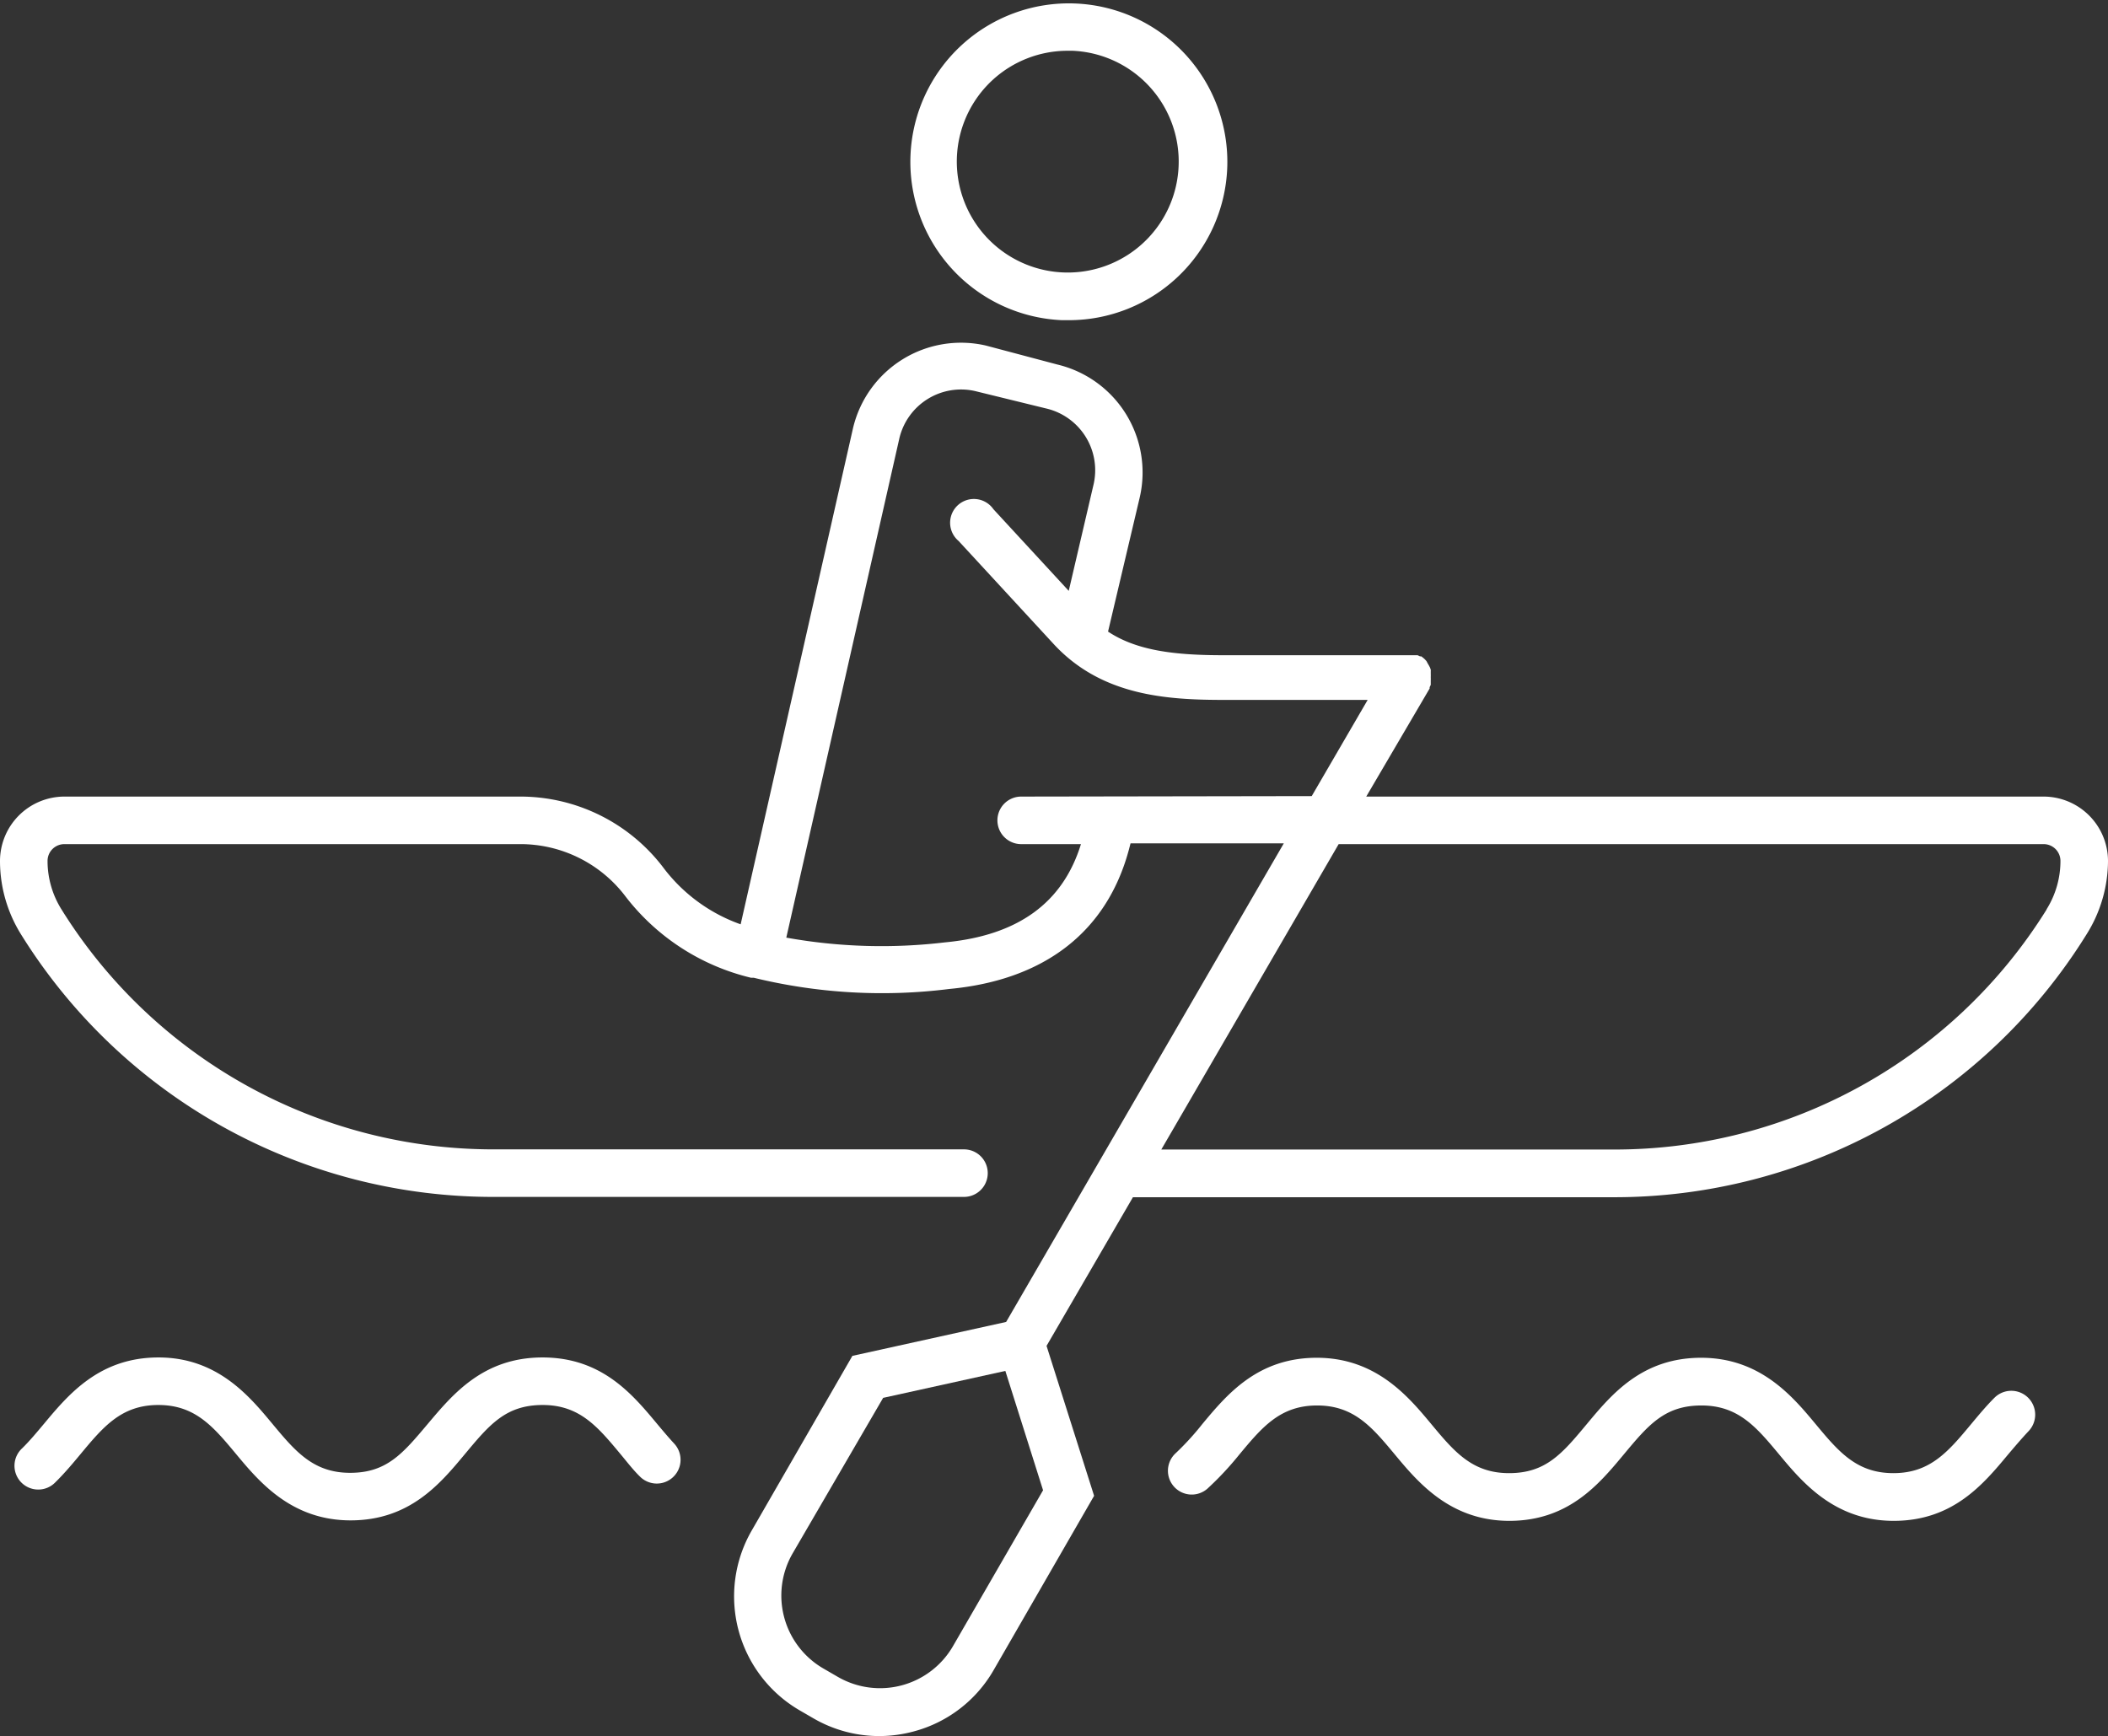 <svg xmlns="http://www.w3.org/2000/svg" viewBox="0 -0.203 133 109.543"><rect x="0" y="-0.203" width="133" height="109.543" fill="#333333" stroke="none"/><title>Depositphotos_114346516_27_ic</title><g data-name="Layer 2"><g data-name="Layer 1" fill="#fff"><path d="M128.94 50.06H86.2l4-6.82v-.08l.07-.15v-.28a1.52 1.52 0 0 0 0-.17v-.08c0-.03 0 0 0 0a1.45 1.45 0 0 0 0-.16v-.13a1.47 1.47 0 0 0 0-.14l-.05-.14-.07-.13-.07-.12-.08-.15-.1-.11-.1-.09-.13-.1h-.08l-.15-.07H77.17c-3.07 0-5.45-.29-7.26-1.49l2-8.47a7 7 0 0 0-5.19-8.38l-4.52-1.2a7 7 0 0 0-8.38 5.21l-7.09 31.31a10.49 10.49 0 0 1-4.82-3.5 11.33 11.33 0 0 0-9.18-4.56H4.06A4.07 4.07 0 0 0 0 54.12a8.76 8.76 0 0 0 1.33 4.64 35.06 35.06 0 0 0 29.9 16.56h29.59a1.5 1.5 0 0 0 0-3H31.23A32.08 32.08 0 0 1 3.88 57.18 5.76 5.76 0 0 1 3 54.12a1.06 1.06 0 0 1 1.06-1.06h28.67a8.32 8.32 0 0 1 6.75 3.32 14.14 14.14 0 0 0 7.9 5.11h.17a34.1 34.1 0 0 0 12.34.71c6-.56 9.93-3.6 11.33-8.77l.11-.42H81l-17.52 30.2-9.7 2.14-6.34 11a8.32 8.32 0 0 0 3 11.36l.88.51a8.27 8.27 0 0 0 4.15 1.12 8.38 8.38 0 0 0 2.17-.29 8.26 8.26 0 0 0 5.05-3.87l6.34-11-3-9.46 5.45-9.38h30.25a35.06 35.06 0 0 0 29.9-16.56 8.75 8.75 0 0 0 1.37-4.66 4.07 4.07 0 0 0-4.06-4.06zm-64.51 0a1.5 1.5 0 0 0 0 3h3.77c-1.15 3.73-4 5.77-8.59 6.2a33.88 33.88 0 0 1-10-.3l7.13-31.49a4 4 0 0 1 4.77-3l4.49 1.1a4 4 0 0 1 3 4.78l-1.57 6.73-4.75-5.15a1.5 1.5 0 1 0-2.2 2l6.05 6.56c3 3.2 7.06 3.47 10.68 3.47h9.08l-3.53 6.07zm-4.3 53.6a5.32 5.32 0 0 1-7.26 1.95l-.88-.51A5.32 5.32 0 0 1 50 97.83L55.72 88l7.71-1.7 2.38 7.53zm69-46.48a32.08 32.08 0 0 1-27.35 15.15H73.27l11.19-19.27h44.48a1.06 1.06 0 0 1 1.06 1.06 5.75 5.75 0 0 1-.88 3.06z"/><path d="M67 20h.43a10 10 0 0 0 10-9.61A10 10 0 1 0 67 20zM62.62 4.85A7 7 0 0 1 67.37 3h.3a7 7 0 1 1-5.05 1.85z"/><path d="M41.45 89.63c-1.55-1.86-3.48-4.18-7.22-4.18s-5.66 2.32-7.23 4.18-2.58 3.1-4.91 3.1-3.47-1.37-4.91-3.1-3.46-4.18-7.18-4.18-5.67 2.32-7.22 4.18c-.47.56-.91 1.09-1.38 1.55a1.5 1.5 0 1 0 2.1 2.14c.58-.57 1.09-1.18 1.58-1.77 1.44-1.73 2.58-3.1 4.91-3.1s3.47 1.37 4.91 3.1 3.48 4.18 7.22 4.18 5.66-2.32 7.21-4.18 2.58-3.1 4.91-3.1 3.47 1.37 4.91 3.1c.4.48.8 1 1.22 1.41a1.5 1.5 0 0 0 2.18-2.06c-.38-.41-.74-.84-1.1-1.27z"/><path d="M125.83 88c-.53.53-1 1.1-1.46 1.65-1.44 1.73-2.58 3.1-4.91 3.1s-3.47-1.37-4.91-3.1-3.48-4.18-7.22-4.18-5.66 2.32-7.21 4.18-2.58 3.1-4.91 3.1-3.47-1.37-4.91-3.1-3.48-4.18-7.22-4.18-5.67 2.32-7.22 4.18a17.28 17.28 0 0 1-1.67 1.83 1.5 1.5 0 1 0 2 2.24 19.77 19.77 0 0 0 2-2.14c1.44-1.73 2.58-3.1 4.91-3.1s3.47 1.37 4.91 3.1 3.48 4.18 7.22 4.18 5.66-2.32 7.21-4.18 2.58-3.1 4.91-3.1 3.47 1.37 4.91 3.1 3.48 4.18 7.22 4.18 5.66-2.32 7.21-4.18c.44-.52.85-1 1.28-1.46a1.5 1.5 0 1 0-2.14-2.12z"/></g></g></svg>